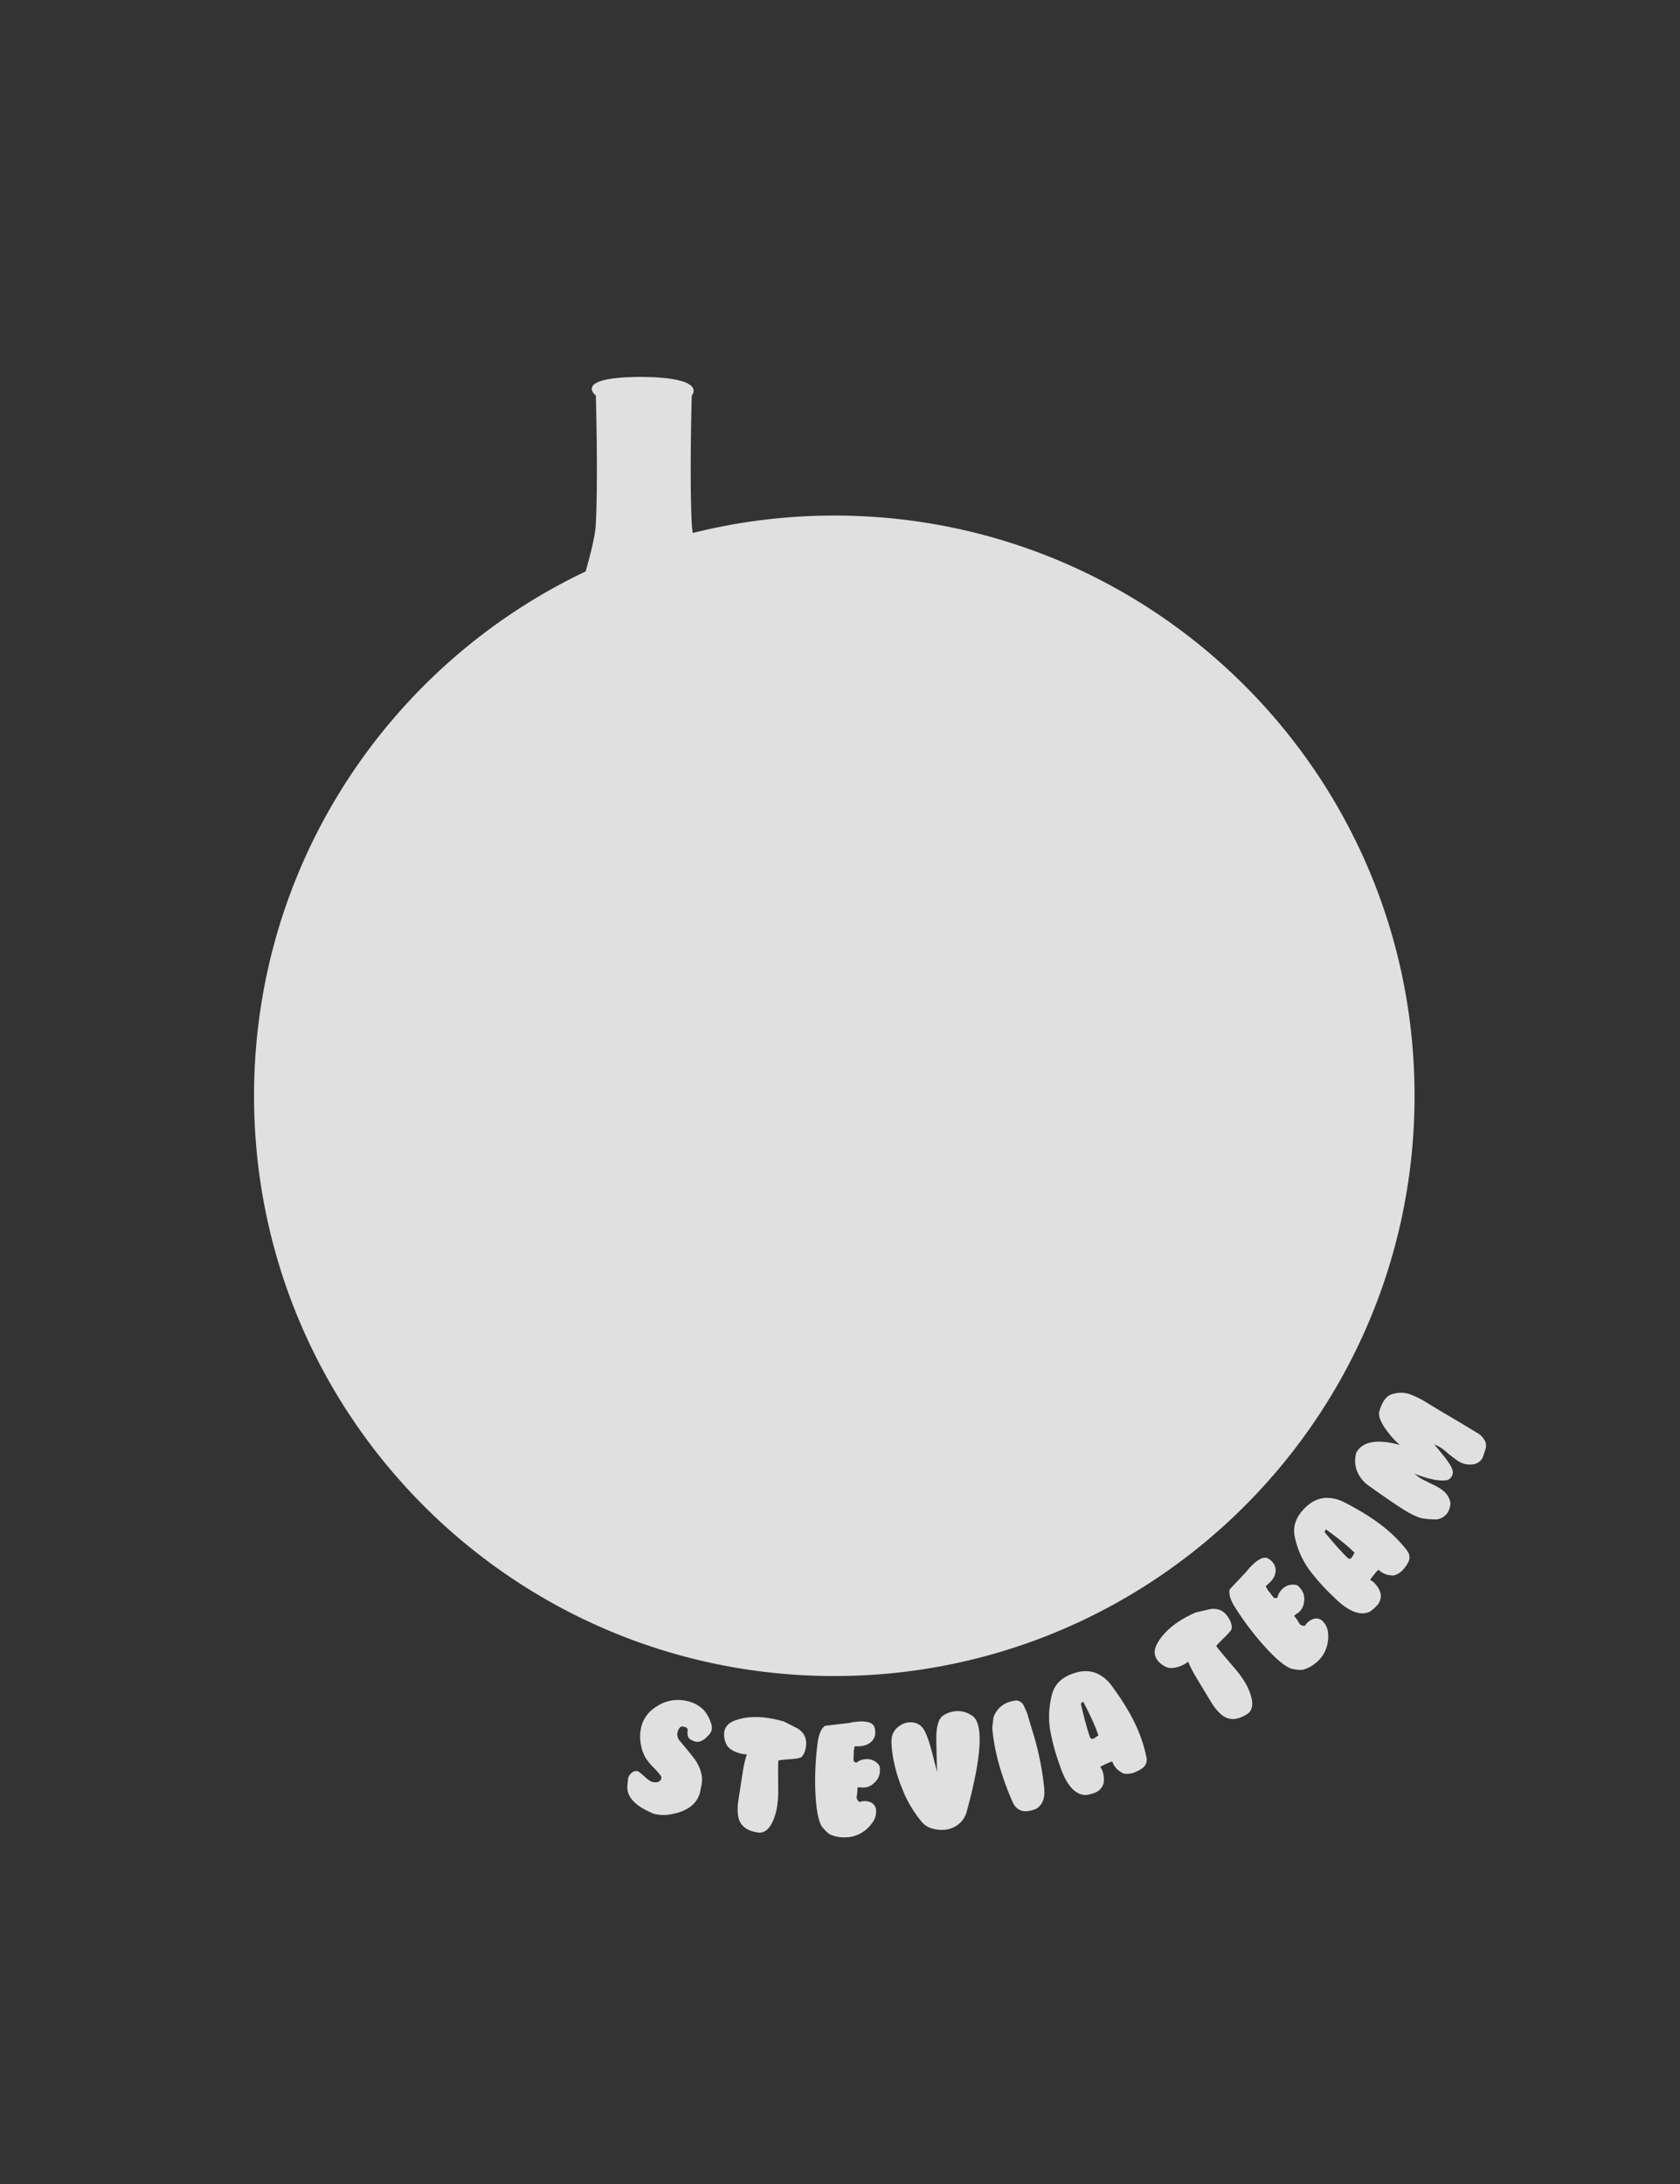 <svg id="Calque_1" data-name="Calque 1" xmlns="http://www.w3.org/2000/svg" xmlns:xlink="http://www.w3.org/1999/xlink" viewBox="0 0 1000 1300"><rect x="0" y="0" width="1000" height="1300" fill="#333333" stroke="none"/><defs><style>.cls-1{fill:#e0e0e0;}.cls-2{clip-path:url(#clip-path);}.cls-3{fill:#f2f2f2;}</style><clipPath id="clip-path"><path class="cls-1" d="M566.08,3697.47s0-.48.08-1.38h0c-.06.9-.08,1.38-.08,1.38h0"/></clipPath></defs><title>coca-cola-life-thumbnail-plain</title><path class="cls-1" d="M566.08,3697.47s0-.48.08-1.38h0c-.06.9-.08,1.38-.08,1.38h0"/><g class="cls-2"><rect class="cls-3" x="566.08" y="3696.09" width="0.08" height="1.38"/></g><path class="cls-1" d="M418.85,1017.81a19.91,19.91,0,0,0-9.25-5.13,23,23,0,0,0-18.08,2.64q-7.75,4.58-9.76,12.41a24.69,24.69,0,0,0-.15,11.33,23.76,23.76,0,0,0,2.79,7.46,38.58,38.58,0,0,0,4.53,5.52,41.74,41.74,0,0,1,4.37,4.94,2.37,2.37,0,0,1,.3,1.76q-.66,2.23-3.87,2.2l-.08,0-.06-.1a7.69,7.69,0,0,1-1.47-.2q-1.42-.37-4.6-3.27t-3.93-3.1a4,4,0,0,0-3.44.89,6.26,6.26,0,0,0-2.34,3.57c.06-.22.05,0,0,.57s-.17,1.66-.32,3.16q-1.19,9.82,14.18,16.52l.15.13a14.33,14.33,0,0,0,1.79.64,23.26,23.26,0,0,0,9.93.15q14.65-2.63,17.24-13.42.52-2.71.84-4.31,1.25-6.61-3.48-14.12-1.32-2.11-9.36-11.64a5.86,5.86,0,0,1-1.45-5.43,7.08,7.08,0,0,1,1.77-3.1,3.93,3.93,0,0,1,2.23,0q2.25.58,2,2.2-.61,4.11,1.89,5.46a13,13,0,0,0,2.64,1.12q2.92.75,6.54-2.32l-.06-.1q2.85-2.46,3.3-4.57a7.77,7.77,0,0,0-.45-4.11A22.52,22.52,0,0,0,418.85,1017.81Z"/><path class="cls-1" d="M479.74,1036.32q-.36-4.37-4.85-7.41-5.48-2.8-8.18-4.16a66.32,66.32,0,0,0-11.16-2.34q-10.25-1.19-17.94,1.64-6,2.16-6.56,7.29a13.22,13.22,0,0,0,1.29,6.82q1.16,2.65,4.95,4.39a18.87,18.87,0,0,0,5.7,1.62,5.18,5.18,0,0,0,1.56,0,67.59,67.59,0,0,0-2.14,8.76l-1.7,10.89q-1.37,9-1.39,9-.81,7.75,1.16,11.61,2.6,5.15,10.61,6.34,4.93.75,8.23-5.28a34.54,34.54,0,0,0,3.54-12.58,55.53,55.53,0,0,0,.37-6.88q-.17-17.17.11-18.08.21-.32,6.45-.76t7.11-1.21q2.22-2,2.81-6.25a17.67,17.67,0,0,0,.13-3.36Z"/><path class="cls-1" d="M439.3,1072.8v0A.31.31,0,0,0,439.3,1072.8Z"/><path class="cls-1" d="M513,1064a9.15,9.15,0,0,0,7.18-2.61,9.61,9.61,0,0,0,3.57-7.71,8.33,8.33,0,0,0-.3-2.66,8.74,8.74,0,0,0-7.38-3.92,9.79,9.79,0,0,0-6.25,2.08,2.06,2.06,0,0,1-1.83-1.51q.08-.51.19-4.1a11,11,0,0,1,.62-4.1l1.89,0q4.9-.08,7.62-2.45A7.51,7.51,0,0,0,521,1031a8.77,8.77,0,0,0-.57-3.09q-1.26-3.33-8-3.23a34.43,34.43,0,0,0-7,.89l-14.34,1.69q-3.49,2.47-4.47,10.57a175.81,175.81,0,0,0-1.4,24.8q.39,18.83,4,24.62,3.33,4,5,4.74a20.3,20.3,0,0,0,8.72,1.67,18.85,18.85,0,0,0,9.51-2.48,20.71,20.71,0,0,0,7-6.52,11,11,0,0,0,2-7.56,5.45,5.45,0,0,0-3.95-4.58,8.91,8.91,0,0,0-5.76.09,3.35,3.35,0,0,1-1.86-3.07,24.46,24.46,0,0,0,.51-5.51A6.79,6.79,0,0,1,513,1064Z"/><path class="cls-1" d="M578.18,1021a14.05,14.05,0,0,0-10.42-2.28,15.32,15.32,0,0,0-6.34,2.42q-4.35,2.91-4.1,15.17t.48,18.49l-2.68-10.47q-3-11.72-5.59-15.43-3-4.17-8.8-3.65a11.4,11.4,0,0,0-5.81,2.43,10,10,0,0,0-4.08,6.52q-.55,3.3.48,10.28a88.53,88.53,0,0,0,5.69,20.2,71.78,71.78,0,0,0,11.94,20.14,12.47,12.47,0,0,0,6.28,3.68,19.87,19.87,0,0,0,8.33.5,12.82,12.82,0,0,0,1.85-.45,14.52,14.52,0,0,0,10.15-10.72q9.29-34.07,7.17-48.37Q581.75,1022.86,578.18,1021Z"/><path class="cls-1" d="M615.83,1034.63q-.38-1.41-1.88-6.26t-2.42-8.26l-2.12-4.86a5.81,5.81,0,0,0-4.13-3.07,14.8,14.8,0,0,0-3.33.55,14.57,14.57,0,0,0-10.6,9.56l-.73,6.17a116,116,0,0,0,3.69,20.48,167,167,0,0,0,8.34,23.49q3.17,7.43,11.56,5.15.66-.18,2.45-.84,5.69-3.33,4.91-12.12A168.79,168.79,0,0,0,615.83,1034.63Z"/><path class="cls-1" d="M682.35,1045.88a80.47,80.47,0,0,0-4.39-14.64q-5.12-12.77-16.26-27.86a22.57,22.57,0,0,0-7.37-6.59q-7.27-4-16.85-.19-8.94,3.58-11.19,11.62a51.42,51.42,0,0,0-1.23,21.44,124.4,124.4,0,0,0,5.56,20.57q1.15,3.34,1.5,4.22,5.35,13.33,13.48,14l.22.1a24.63,24.63,0,0,0,5.67-1.35,8.39,8.39,0,0,0,5.47-6,15.77,15.77,0,0,0-.88-7.52q-.74-1.37-1.18-2a47.44,47.44,0,0,1,7.14-3.23,12.88,12.88,0,0,0,3.18,4.93,23.35,23.35,0,0,0,3.29,2.2,11.24,11.24,0,0,0,7.12-.72,19.11,19.11,0,0,0,4-2.14,6.17,6.17,0,0,0,2.79-6.68Zm-30-11.92a12.32,12.32,0,0,1-1.52.94,1.49,1.49,0,0,1-1.71-.33q-.65-.94-2.83-8.69-1.22-4.42-2.9-11.63.73-1.41,1.52-1.07,6.86,13.19,8.9,19.88A14.12,14.12,0,0,0,652.32,1034Z"/><path class="cls-1" d="M739.66,999.22a55.5,55.5,0,0,0-4.14-5.51q-11.16-13-11.53-13.93,0-.38,4.45-4.73t4.67-5.49q.42-3-1.87-6.6a17.66,17.66,0,0,0-2.06-2.66l-.07,0q-3.08-3.12-8.48-2.56-6,1.37-8.93,2.07a66.33,66.33,0,0,0-10.05,5.38Q693,970.9,689,978q-3.18,5.49-.35,9.8a13.22,13.22,0,0,0,5.36,4.4q2.59,1.28,6.61.18A18.86,18.86,0,0,0,706,990a5.18,5.18,0,0,0,1.2-1,67.59,67.59,0,0,0,4,8.09l5.69,9.43q4.74,7.79,4.7,7.77,4.36,6.46,8.34,8.15,5.31,2.28,12.2-2,4.26-2.6,2.92-9.33A34.53,34.53,0,0,0,739.66,999.22Z"/><path class="cls-1" d="M721.56,1014.27l0,0Z"/><path class="cls-1" d="M787.22,964.88a5.45,5.45,0,0,0-6-1,8.91,8.91,0,0,0-4.37,3.75,3.35,3.35,0,0,1-3.39-1.17,24.45,24.45,0,0,0-3.13-4.57,6.8,6.8,0,0,1,2-1.62,9.15,9.15,0,0,0,3.86-6.6,9.61,9.61,0,0,0-2.18-8.22,8.34,8.34,0,0,0-1.93-1.85,8.74,8.74,0,0,0-8.18,1.7,9.79,9.79,0,0,0-3.48,5.59,2.06,2.06,0,0,1-2.37,0q-.27-.44-2.47-3.27a11,11,0,0,1-2.14-3.55l1.44-1.23q3.72-3.19,4.3-6.75a7.51,7.51,0,0,0-1.83-6.36,8.76,8.76,0,0,0-2.41-2q-3.1-1.76-8.19,2.61a34.46,34.46,0,0,0-4.85,5.18L732,946q-1.11,4.13,3.31,11a175.81,175.81,0,0,0,14.77,20q12.33,14.24,18.82,16.38,5.11.94,6.86.46a20.3,20.3,0,0,0,7.77-4.29,18.85,18.85,0,0,0,5.73-8,20.71,20.71,0,0,0,1.24-9.51A11,11,0,0,0,787.22,964.88Z"/><path class="cls-1" d="M837.61,923a80.44,80.44,0,0,0-10.47-11.14q-10.29-9.14-27-17.65a22.58,22.58,0,0,0-9.54-2.6q-8.31-.36-15.16,7.36-6.4,7.2-4.82,15.4a51.43,51.43,0,0,0,8.48,19.73A124.42,124.42,0,0,0,793.27,950q2.52,2.47,3.23,3.1,10.74,9.54,18.3,6.47H815a24.61,24.61,0,0,0,4.47-3.74,8.39,8.39,0,0,0,2.22-7.81,15.77,15.77,0,0,0-4.15-6.33q-1.27-.9-2-1.29a47.51,47.51,0,0,1,4.94-6.08,12.88,12.88,0,0,0,5.05,3,23.35,23.35,0,0,0,3.93.5,11.24,11.24,0,0,0,6-3.83,19.11,19.11,0,0,0,2.58-3.69,6.18,6.18,0,0,0-.49-7.22Zm-32.19,2.76a12.4,12.4,0,0,1-.95,1.52,1.49,1.49,0,0,1-1.68.46q-1-.55-6.42-6.5-3.07-3.41-7.79-9.1,0-1.59.88-1.64,12,8.73,16.84,13.81A14,14,0,0,0,805.42,925.78Z"/><path class="cls-1" d="M884,857.91a11.7,11.7,0,0,0-5-5.2l-.07,0q-7.91-4.88-20.09-12L848,834.14a50,50,0,0,0-9.23-4.38,16,16,0,0,0-9-.19q-3.8.59-6.28,4.61a24.82,24.82,0,0,0-2.59,6.49q-.48,4.55,5.41,12a45.67,45.67,0,0,0,6.95,7.42q-20.17-5.47-25.89,4.45a17,17,0,0,0,.35,11,19.33,19.33,0,0,0,7.1,8.88q14.81,10.55,20.89,14.3,6.59,4.06,10.56,5a50.16,50.16,0,0,0,9,.69,9.48,9.48,0,0,0,6.51-4.17,11.64,11.64,0,0,0,1.56-5.81,12.28,12.28,0,0,0-3.77-6.67,29.33,29.33,0,0,0-6.66-4.11q-6.22-3-7.32-3.7a22.26,22.26,0,0,1-3.51-2.67q13.14,5.08,19.68,3.65A5.22,5.22,0,0,0,864,879a4.8,4.8,0,0,0,.75-3.18q-.32-2.93-5.81-9.75l-5.26-6.38a24.43,24.43,0,0,1,7.13,4.5,87.8,87.8,0,0,0,7,5.41,13,13,0,0,0,8.35,2.12,7.72,7.72,0,0,0,6.12-3.6,13.57,13.57,0,0,0,.85-2.2q.78-2.25,1.12-3.45A6.67,6.67,0,0,0,884,857.91Z"/><path class="cls-1" d="M842,652.27c0-190.75-154.64-345.39-345.39-345.39a346.05,346.05,0,0,0-84.24,10.37,53.7,53.7,0,0,1-.61-5.54c-1.39-27.73,0-76.26,0-76.26s9.94-10.64-29.36-11.09v0h-2.53v0c-39.12.45-25.2,11.09-25.2,11.09s1.39,48.53,0,76.26c-.33,6.56-2.67,16.45-6.08,28.43C231.9,395.58,151.22,514.5,151.22,652.27c0,190.74,154.63,345.37,345.38,345.37S842,843,842,652.27Z"/></svg>